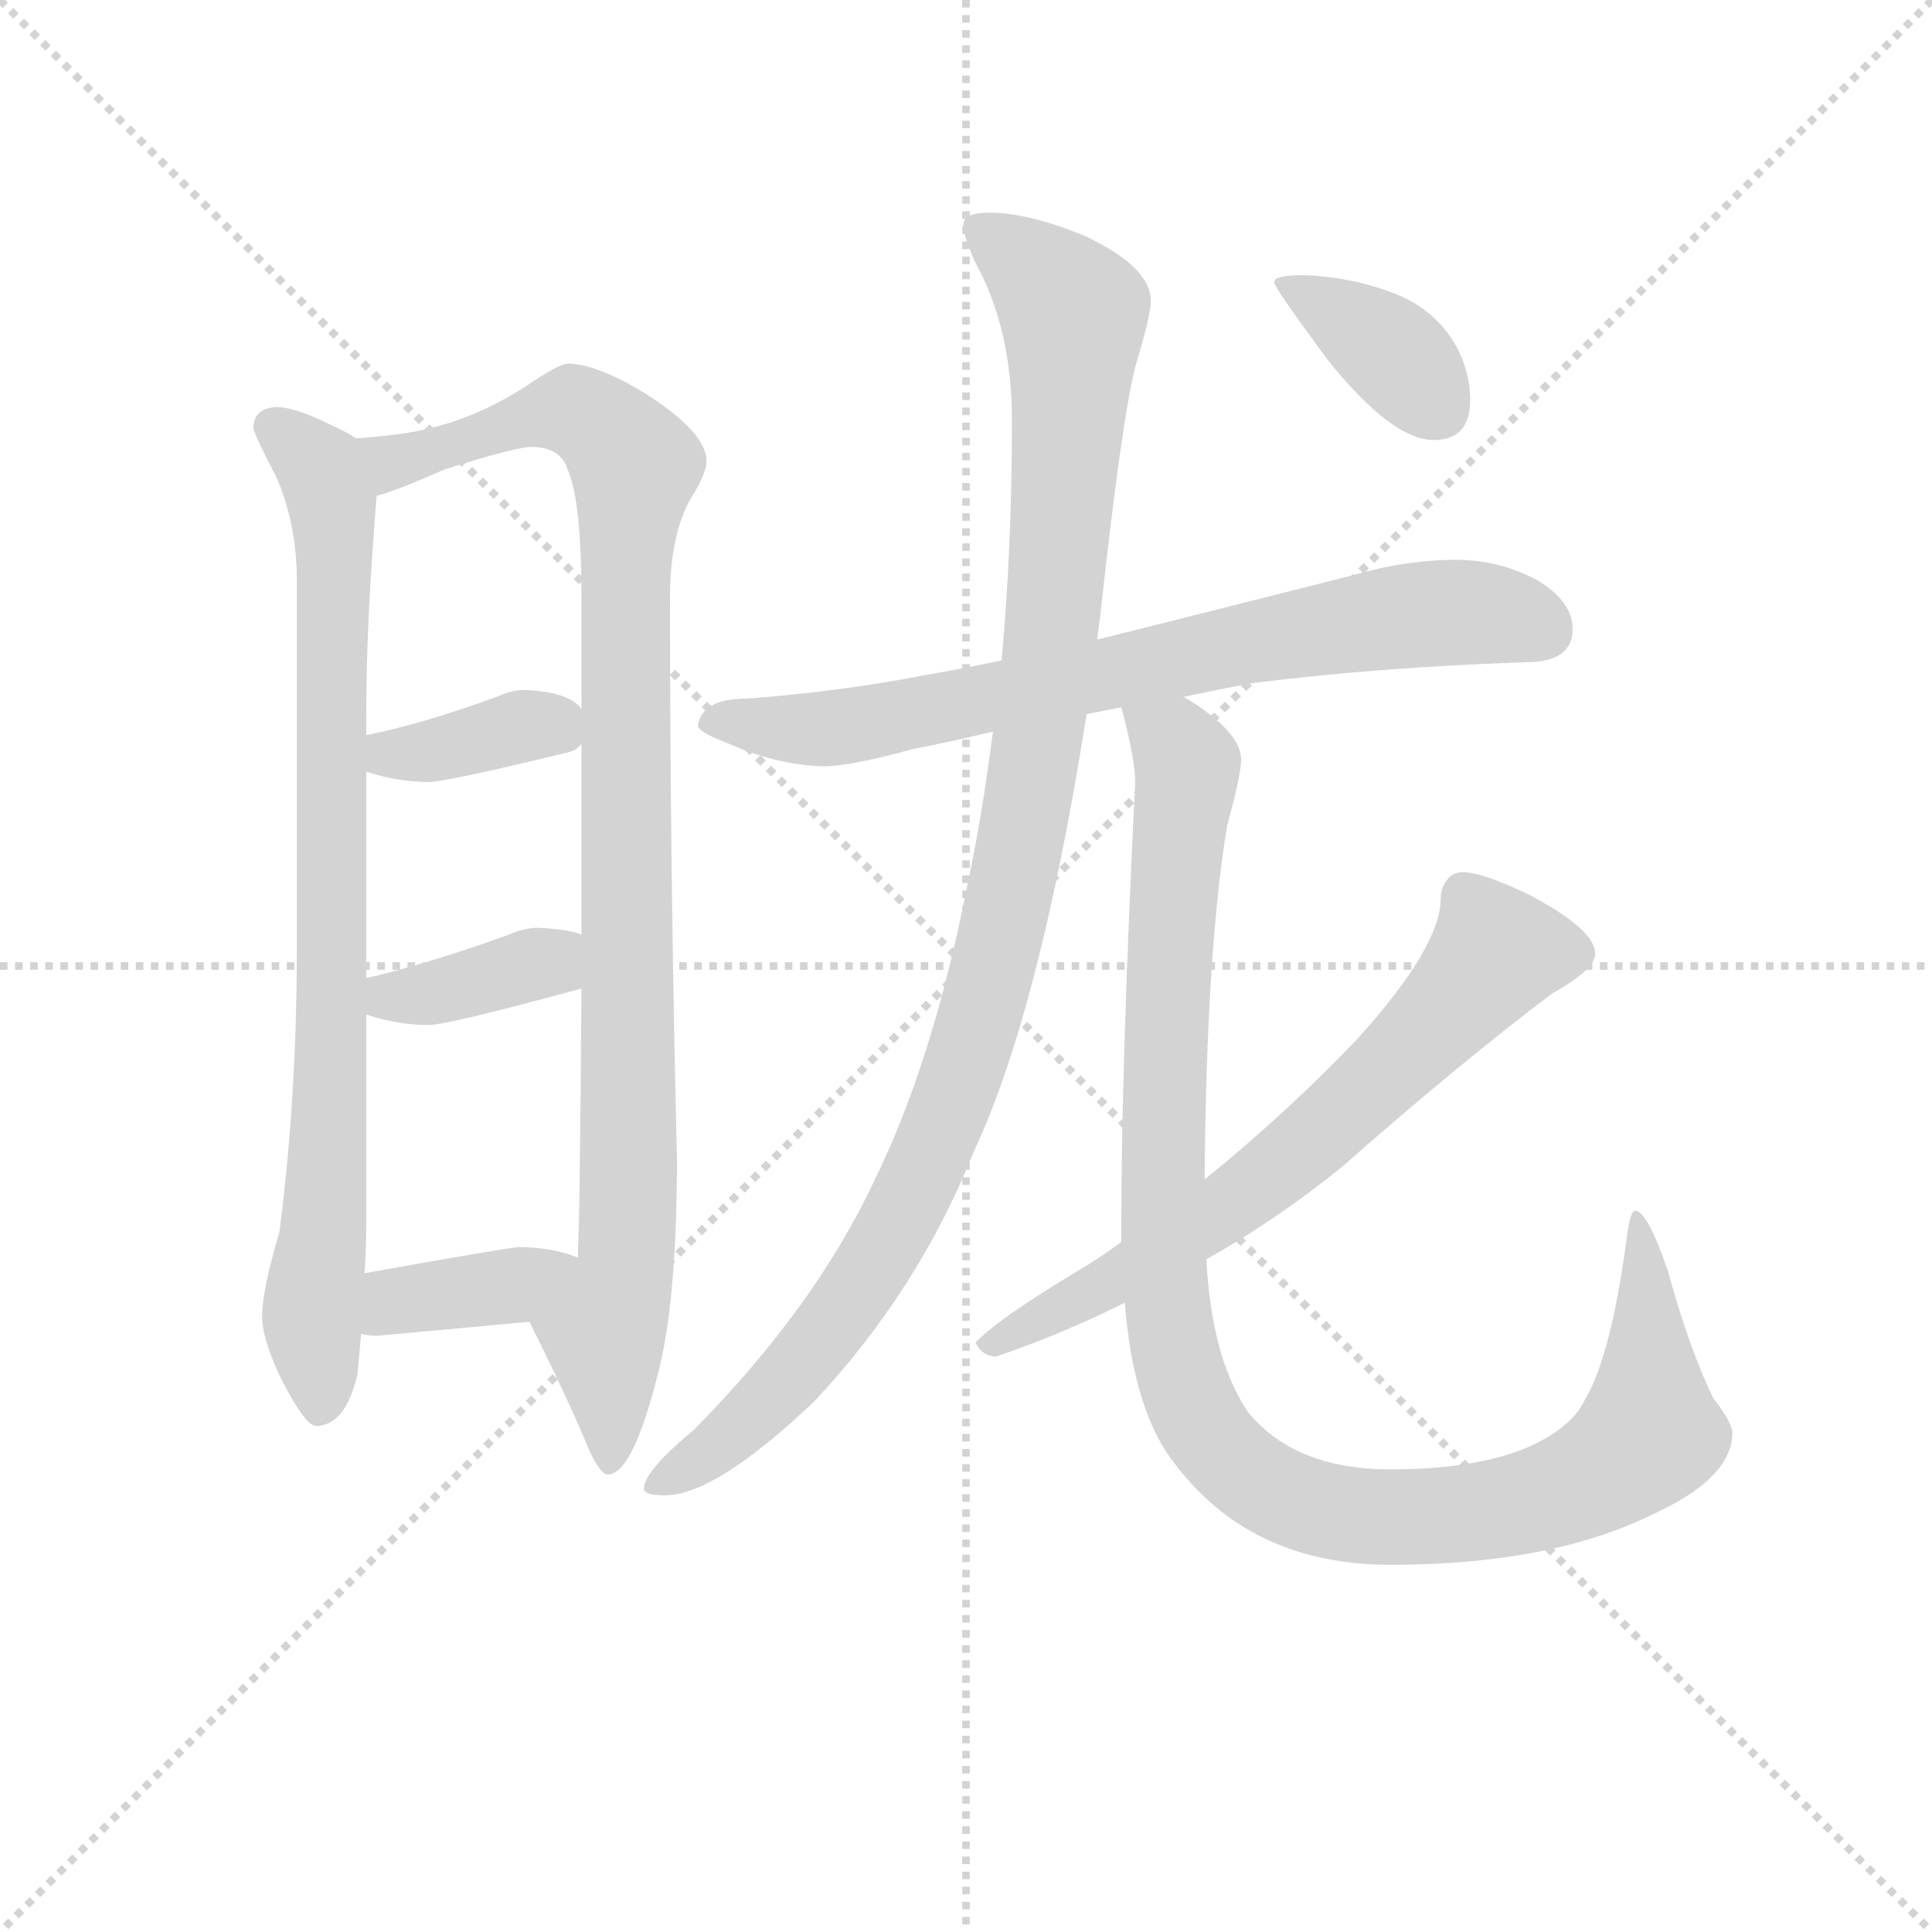 <svg version="1.1" viewBox="0 0 1024 1024" xmlns="http://www.w3.org/2000/svg">
  <g stroke="lightgray" stroke-dasharray="1,1" stroke-width="1" transform="scale(4, 4)">
    <line x1="0" y1="0" x2="256" y2="256"></line>
    <line x1="256" y1="0" x2="0" y2="256"></line>
    <line x1="128" y1="0" x2="128" y2="256"></line>
    <line x1="0" y1="128" x2="256" y2="128"></line>
  </g>
<g transform="scale(0.92, -0.92) translate(60, -900)">
   <style type="text/css">
    @keyframes keyframes0 {
      from {
       stroke: blue;
       stroke-dashoffset: 834;
       stroke-width: 128;
       }
       73% {
       animation-timing-function: step-end;
       stroke: blue;
       stroke-dashoffset: 0;
       stroke-width: 128;
       }
       to {
       stroke: black;
       stroke-width: 1024;
       }
       }
       #make-me-a-hanzi-animation-0 {
         animation: keyframes0 0.929s both;
         animation-delay: 0s;
         animation-timing-function: linear;
       }
    @keyframes keyframes1 {
      from {
       stroke: blue;
       stroke-dashoffset: 1006;
       stroke-width: 128;
       }
       77% {
       animation-timing-function: step-end;
       stroke: blue;
       stroke-dashoffset: 0;
       stroke-width: 128;
       }
       to {
       stroke: black;
       stroke-width: 1024;
       }
       }
       #make-me-a-hanzi-animation-1 {
         animation: keyframes1 1.069s both;
         animation-delay: 0.929s;
         animation-timing-function: linear;
       }
    @keyframes keyframes2 {
      from {
       stroke: blue;
       stroke-dashoffset: 368;
       stroke-width: 128;
       }
       55% {
       animation-timing-function: step-end;
       stroke: blue;
       stroke-dashoffset: 0;
       stroke-width: 128;
       }
       to {
       stroke: black;
       stroke-width: 1024;
       }
       }
       #make-me-a-hanzi-animation-2 {
         animation: keyframes2 0.549s both;
         animation-delay: 1.997s;
         animation-timing-function: linear;
       }
    @keyframes keyframes3 {
      from {
       stroke: blue;
       stroke-dashoffset: 372;
       stroke-width: 128;
       }
       55% {
       animation-timing-function: step-end;
       stroke: blue;
       stroke-dashoffset: 0;
       stroke-width: 128;
       }
       to {
       stroke: black;
       stroke-width: 1024;
       }
       }
       #make-me-a-hanzi-animation-3 {
         animation: keyframes3 0.553s both;
         animation-delay: 2.547s;
         animation-timing-function: linear;
       }
    @keyframes keyframes4 {
      from {
       stroke: blue;
       stroke-dashoffset: 376;
       stroke-width: 128;
       }
       55% {
       animation-timing-function: step-end;
       stroke: blue;
       stroke-dashoffset: 0;
       stroke-width: 128;
       }
       to {
       stroke: black;
       stroke-width: 1024;
       }
       }
       #make-me-a-hanzi-animation-4 {
         animation: keyframes4 0.556s both;
         animation-delay: 3.1s;
         animation-timing-function: linear;
       }
    @keyframes keyframes5 {
      from {
       stroke: blue;
       stroke-dashoffset: 745;
       stroke-width: 128;
       }
       71% {
       animation-timing-function: step-end;
       stroke: blue;
       stroke-dashoffset: 0;
       stroke-width: 128;
       }
       to {
       stroke: black;
       stroke-width: 1024;
       }
       }
       #make-me-a-hanzi-animation-5 {
         animation: keyframes5 0.856s both;
         animation-delay: 3.656s;
         animation-timing-function: linear;
       }
    @keyframes keyframes6 {
      from {
       stroke: blue;
       stroke-dashoffset: 1074;
       stroke-width: 128;
       }
       78% {
       animation-timing-function: step-end;
       stroke: blue;
       stroke-dashoffset: 0;
       stroke-width: 128;
       }
       to {
       stroke: black;
       stroke-width: 1024;
       }
       }
       #make-me-a-hanzi-animation-6 {
         animation: keyframes6 1.124s both;
         animation-delay: 4.512s;
         animation-timing-function: linear;
       }
    @keyframes keyframes7 {
      from {
       stroke: blue;
       stroke-dashoffset: 1093;
       stroke-width: 128;
       }
       78% {
       animation-timing-function: step-end;
       stroke: blue;
       stroke-dashoffset: 0;
       stroke-width: 128;
       }
       to {
       stroke: black;
       stroke-width: 1024;
       }
       }
       #make-me-a-hanzi-animation-7 {
         animation: keyframes7 1.139s both;
         animation-delay: 5.636s;
         animation-timing-function: linear;
       }
    @keyframes keyframes8 {
      from {
       stroke: blue;
       stroke-dashoffset: 675;
       stroke-width: 128;
       }
       69% {
       animation-timing-function: step-end;
       stroke: blue;
       stroke-dashoffset: 0;
       stroke-width: 128;
       }
       to {
       stroke: black;
       stroke-width: 1024;
       }
       }
       #make-me-a-hanzi-animation-8 {
         animation: keyframes8 0.799s both;
         animation-delay: 6.775s;
         animation-timing-function: linear;
       }
    @keyframes keyframes9 {
      from {
       stroke: blue;
       stroke-dashoffset: 372;
       stroke-width: 128;
       }
       55% {
       animation-timing-function: step-end;
       stroke: blue;
       stroke-dashoffset: 0;
       stroke-width: 128;
       }
       to {
       stroke: black;
       stroke-width: 1024;
       }
       }
       #make-me-a-hanzi-animation-9 {
         animation: keyframes9 0.553s both;
         animation-delay: 7.575s;
         animation-timing-function: linear;
       }
</style>
<path d="M 99.0 665.5 Q 86.0 664.5 86.0 653.5 Q 86.0 650.5 99.0 625.5 Q 111.0 598.5 111.0 565.5 L 111.0 353.5 Q 111.0 267.5 101.0 190.5 Q 91.0 156.5 91.0 141.5 Q 91.0 128.5 102.0 105.5 Q 116.0 78.5 122.0 78.5 Q 139.0 78.5 146.0 108.5 Q 147.0 119.5 148.0 131.5 L 150.0 166.5 Q 151.0 179.5 151.0 197.5 L 151.0 315.5 L 151.0 336.5 L 151.0 455.5 L 151.0 476.5 L 151.0 489.5 Q 151.0 541.5 157.0 614.5 C 159.0 640.5 159.0 640.5 145.0 647.5 Q 141.0 650.5 130.0 655.5 Q 110.0 665.5 99.0 665.5 Z" fill="lightgray"></path> 
<path d="M 245.0 138.5 Q 268.0 92.5 279.0 65.5 Q 286.0 50.5 290.0 50.5 Q 305.0 50.5 320.0 112.5 Q 330.0 153.5 330.0 232.5 Q 326.0 396.5 326.0 555.5 Q 326.0 593.5 339.0 614.5 Q 347.0 627.5 347.0 634.5 Q 347.0 650.5 313.0 672.5 Q 284.0 690.5 267.0 690.5 Q 263.0 690.5 249.0 681.5 Q 223.0 663.5 196.0 655.5 Q 177.0 649.5 145.0 647.5 C 115.0 644.5 129.0 604.5 157.0 614.5 Q 164.0 615.5 196.0 629.5 Q 237.0 642.5 246.0 642.5 Q 263.0 642.5 267.0 629.5 Q 275.0 611.5 275.0 555.5 L 275.0 491.5 L 275.0 471.5 L 275.0 361.5 L 275.0 330.5 Q 274.0 193.5 273.0 180.5 L 273.0 175.5 C 272.0 145.5 232.0 165.5 245.0 138.5 Z" fill="lightgray"></path> 
<path d="M 151.0 455.5 Q 169.0 449.5 187.0 449.5 Q 197.0 449.5 267.0 466.5 Q 272.0 467.5 275.0 471.5 C 285.0 480.5 285.0 480.5 275.0 491.5 Q 268.0 501.5 242.0 502.5 Q 235.0 502.5 226.0 498.5 Q 182.0 482.5 151.0 476.5 C 122.0 470.5 122.0 464.5 151.0 455.5 Z" fill="lightgray"></path> 
<path d="M 151.0 315.5 Q 169.0 309.5 187.0 309.5 Q 198.0 309.5 275.0 330.5 C 304.0 338.5 303.0 351.5 275.0 361.5 Q 269.0 364.5 250.0 365.5 Q 242.0 365.5 233.0 361.5 Q 186.0 344.5 151.0 336.5 C 122.0 329.5 122.0 324.5 151.0 315.5 Z" fill="lightgray"></path> 
<path d="M 148.0 131.5 Q 152.0 130.5 158.0 130.5 Q 201.0 134.5 245.0 138.5 C 275.0 141.5 301.0 165.5 273.0 175.5 Q 258.0 181.5 239.0 181.5 Q 234.0 181.5 150.0 166.5 C 120.0 161.5 118.0 136.5 148.0 131.5 Z" fill="lightgray"></path> 
<path d="M 622.0 498.5 Q 640.0 502.5 662.0 506.5 Q 733.0 515.5 819.0 518.5 Q 846.0 518.5 846.0 537.5 Q 846.0 553.5 826.0 565.5 Q 804.0 577.5 779.0 577.5 Q 750.0 577.5 719.0 568.5 Q 640.0 548.5 572.0 531.5 L 517.0 519.5 Q 493.0 514.5 470.0 510.5 Q 423.0 501.5 370.0 497.5 Q 344.0 497.5 342.0 481.5 Q 344.0 477.5 360.0 471.5 Q 387.0 459.5 414.0 458.5 Q 430.0 458.5 466.0 468.5 Q 487.0 472.5 512.0 478.5 L 566.0 488.5 Q 575.0 490.5 586.0 492.5 L 622.0 498.5 Z" fill="lightgray"></path> 
<path d="M 572.0 531.5 Q 573.0 538.5 574.0 546.5 Q 586.0 656.5 594.0 688.5 Q 603.0 718.5 603.0 726.5 Q 603.0 746.5 564.0 764.5 Q 532.0 777.5 510.0 777.5 Q 495.0 777.5 495.0 770.5 Q 495.0 763.5 502.0 748.5 Q 523.0 710.5 523.0 657.5 Q 523.0 584.5 517.0 519.5 L 512.0 478.5 Q 506.0 430.5 497.0 388.5 Q 477.0 287.5 444.0 220.5 Q 410.0 147.5 340.0 76.5 Q 311.0 52.5 311.0 42.5 Q 311.0 38.5 323.0 38.5 Q 352.0 38.5 409.0 92.5 Q 469.0 156.5 501.0 236.5 Q 539.0 317.5 566.0 488.5 L 572.0 531.5 Z" fill="lightgray"></path> 
<path d="M 586.0 492.5 Q 594.0 462.5 594.0 449.5 Q 586.0 287.5 586.0 193.5 L 586.0 184.5 L 588.0 149.5 Q 593.0 86.5 617.0 56.5 Q 661.0 -1.5 741.0 -1.5 Q 833.0 -1.5 892.0 27.5 Q 938.0 48.5 938.0 74.5 Q 938.0 80.5 927.0 94.5 Q 913.0 123.5 901.0 167.5 Q 889.0 202.5 882.0 202.5 Q 879.0 202.5 877.0 185.5 Q 868.0 118.5 853.0 93.5 Q 846.0 78.5 823.0 67.5 Q 793.0 53.5 741.0 53.5 Q 686.0 53.5 659.0 86.5 Q 638.0 117.5 635.0 174.5 L 634.0 220.5 Q 635.0 352.5 647.0 424.5 Q 655.0 453.5 655.0 462.5 Q 655.0 476.5 630.0 493.5 Q 627.0 495.5 622.0 498.5 C 598.0 516.5 579.0 521.5 586.0 492.5 Z" fill="lightgray"></path> 
<path d="M 586.0 184.5 Q 578.0 178.5 567.0 171.5 Q 515.0 140.5 502.0 126.5 Q 506.0 118.5 514.0 118.5 Q 552.0 131.5 588.0 149.5 L 635.0 174.5 Q 676.0 197.5 714.0 228.5 Q 781.0 287.5 834.0 327.5 Q 859.0 341.5 859.0 350.5 Q 859.0 364.5 821.0 384.5 Q 794.0 397.5 783.0 397.5 Q 777.0 397.5 774.0 393.5 Q 770.0 388.5 770.0 382.5 Q 770.0 354.5 722.0 301.5 Q 682.0 259.5 634.0 220.5 L 586.0 184.5 Z" fill="lightgray"></path> 
<path d="M 691.0 741.5 Q 674.0 741.5 674.0 737.5 Q 674.0 734.5 705.0 692.5 Q 742.0 646.5 766.0 646.5 Q 787.0 646.5 787.0 669.5 Q 787.0 685.5 779.0 700.5 Q 766.0 723.5 739.0 732.5 Q 717.0 740.5 691.0 741.5 Z" fill="lightgray"></path> 
      <clipPath id="make-me-a-hanzi-clip-0">
      <path d="M 99.0 665.5 Q 86.0 664.5 86.0 653.5 Q 86.0 650.5 99.0 625.5 Q 111.0 598.5 111.0 565.5 L 111.0 353.5 Q 111.0 267.5 101.0 190.5 Q 91.0 156.5 91.0 141.5 Q 91.0 128.5 102.0 105.5 Q 116.0 78.5 122.0 78.5 Q 139.0 78.5 146.0 108.5 Q 147.0 119.5 148.0 131.5 L 150.0 166.5 Q 151.0 179.5 151.0 197.5 L 151.0 315.5 L 151.0 336.5 L 151.0 455.5 L 151.0 476.5 L 151.0 489.5 Q 151.0 541.5 157.0 614.5 C 159.0 640.5 159.0 640.5 145.0 647.5 Q 141.0 650.5 130.0 655.5 Q 110.0 665.5 99.0 665.5 Z" fill="lightgray"></path>
      </clipPath>
      <path clip-path="url(#make-me-a-hanzi-clip-0)" d="M 98.0 653.5 L 128.0 622.5 L 133.0 589.5 L 131.0 278.5 L 120.0 143.5 L 125.0 88.5 " fill="none" id="make-me-a-hanzi-animation-0" stroke-dasharray="706 1412" stroke-linecap="round"></path>

      <clipPath id="make-me-a-hanzi-clip-1">
      <path d="M 245.0 138.5 Q 268.0 92.5 279.0 65.5 Q 286.0 50.5 290.0 50.5 Q 305.0 50.5 320.0 112.5 Q 330.0 153.5 330.0 232.5 Q 326.0 396.5 326.0 555.5 Q 326.0 593.5 339.0 614.5 Q 347.0 627.5 347.0 634.5 Q 347.0 650.5 313.0 672.5 Q 284.0 690.5 267.0 690.5 Q 263.0 690.5 249.0 681.5 Q 223.0 663.5 196.0 655.5 Q 177.0 649.5 145.0 647.5 C 115.0 644.5 129.0 604.5 157.0 614.5 Q 164.0 615.5 196.0 629.5 Q 237.0 642.5 246.0 642.5 Q 263.0 642.5 267.0 629.5 Q 275.0 611.5 275.0 555.5 L 275.0 491.5 L 275.0 471.5 L 275.0 361.5 L 275.0 330.5 Q 274.0 193.5 273.0 180.5 L 273.0 175.5 C 272.0 145.5 232.0 165.5 245.0 138.5 Z" fill="lightgray"></path>
      </clipPath>
      <path clip-path="url(#make-me-a-hanzi-clip-1)" d="M 153.0 644.5 L 163.0 635.5 L 182.0 637.5 L 270.0 663.5 L 306.0 631.5 L 300.0 536.5 L 303.0 223.5 L 301.0 172.5 L 287.0 132.5 L 291.0 56.5 " fill="none" id="make-me-a-hanzi-animation-1" stroke-dasharray="878 1756" stroke-linecap="round"></path>

      <clipPath id="make-me-a-hanzi-clip-2">
      <path d="M 151.0 455.5 Q 169.0 449.5 187.0 449.5 Q 197.0 449.5 267.0 466.5 Q 272.0 467.5 275.0 471.5 C 285.0 480.5 285.0 480.5 275.0 491.5 Q 268.0 501.5 242.0 502.5 Q 235.0 502.5 226.0 498.5 Q 182.0 482.5 151.0 476.5 C 122.0 470.5 122.0 464.5 151.0 455.5 Z" fill="lightgray"></path>
      </clipPath>
      <path clip-path="url(#make-me-a-hanzi-clip-2)" d="M 159.0 471.5 L 165.0 465.5 L 182.0 466.5 L 247.0 482.5 L 266.0 476.5 " fill="none" id="make-me-a-hanzi-animation-2" stroke-dasharray="240 480" stroke-linecap="round"></path>

      <clipPath id="make-me-a-hanzi-clip-3">
      <path d="M 151.0 315.5 Q 169.0 309.5 187.0 309.5 Q 198.0 309.5 275.0 330.5 C 304.0 338.5 303.0 351.5 275.0 361.5 Q 269.0 364.5 250.0 365.5 Q 242.0 365.5 233.0 361.5 Q 186.0 344.5 151.0 336.5 C 122.0 329.5 122.0 324.5 151.0 315.5 Z" fill="lightgray"></path>
      </clipPath>
      <path clip-path="url(#make-me-a-hanzi-clip-3)" d="M 159.0 331.5 L 165.0 325.5 L 194.0 328.5 L 254.0 344.5 L 268.0 353.5 " fill="none" id="make-me-a-hanzi-animation-3" stroke-dasharray="244 488" stroke-linecap="round"></path>

      <clipPath id="make-me-a-hanzi-clip-4">
      <path d="M 148.0 131.5 Q 152.0 130.5 158.0 130.5 Q 201.0 134.5 245.0 138.5 C 275.0 141.5 301.0 165.5 273.0 175.5 Q 258.0 181.5 239.0 181.5 Q 234.0 181.5 150.0 166.5 C 120.0 161.5 118.0 136.5 148.0 131.5 Z" fill="lightgray"></path>
      </clipPath>
      <path clip-path="url(#make-me-a-hanzi-clip-4)" d="M 154.0 137.5 L 169.0 151.5 L 234.0 158.5 L 266.0 171.5 " fill="none" id="make-me-a-hanzi-animation-4" stroke-dasharray="248 496" stroke-linecap="round"></path>

      <clipPath id="make-me-a-hanzi-clip-5">
      <path d="M 622.0 498.5 Q 640.0 502.5 662.0 506.5 Q 733.0 515.5 819.0 518.5 Q 846.0 518.5 846.0 537.5 Q 846.0 553.5 826.0 565.5 Q 804.0 577.5 779.0 577.5 Q 750.0 577.5 719.0 568.5 Q 640.0 548.5 572.0 531.5 L 517.0 519.5 Q 493.0 514.5 470.0 510.5 Q 423.0 501.5 370.0 497.5 Q 344.0 497.5 342.0 481.5 Q 344.0 477.5 360.0 471.5 Q 387.0 459.5 414.0 458.5 Q 430.0 458.5 466.0 468.5 Q 487.0 472.5 512.0 478.5 L 566.0 488.5 Q 575.0 490.5 586.0 492.5 L 622.0 498.5 Z" fill="lightgray"></path>
      </clipPath>
      <path clip-path="url(#make-me-a-hanzi-clip-5)" d="M 349.0 483.5 L 417.0 480.5 L 452.0 485.5 L 747.0 545.5 L 800.0 546.5 L 830.0 536.5 " fill="none" id="make-me-a-hanzi-animation-5" stroke-dasharray="617 1234" stroke-linecap="round"></path>

      <clipPath id="make-me-a-hanzi-clip-6">
      <path d="M 572.0 531.5 Q 573.0 538.5 574.0 546.5 Q 586.0 656.5 594.0 688.5 Q 603.0 718.5 603.0 726.5 Q 603.0 746.5 564.0 764.5 Q 532.0 777.5 510.0 777.5 Q 495.0 777.5 495.0 770.5 Q 495.0 763.5 502.0 748.5 Q 523.0 710.5 523.0 657.5 Q 523.0 584.5 517.0 519.5 L 512.0 478.5 Q 506.0 430.5 497.0 388.5 Q 477.0 287.5 444.0 220.5 Q 410.0 147.5 340.0 76.5 Q 311.0 52.5 311.0 42.5 Q 311.0 38.5 323.0 38.5 Q 352.0 38.5 409.0 92.5 Q 469.0 156.5 501.0 236.5 Q 539.0 317.5 566.0 488.5 L 572.0 531.5 Z" fill="lightgray"></path>
      </clipPath>
      <path clip-path="url(#make-me-a-hanzi-clip-6)" d="M 505.0 767.5 L 558.0 719.5 L 537.0 463.5 L 510.0 331.5 L 472.0 224.5 L 428.0 147.5 L 389.0 98.5 L 351.0 64.5 L 318.0 44.5 " fill="none" id="make-me-a-hanzi-animation-6" stroke-dasharray="946 1892" stroke-linecap="round"></path>

      <clipPath id="make-me-a-hanzi-clip-7">
      <path d="M 586.0 492.5 Q 594.0 462.5 594.0 449.5 Q 586.0 287.5 586.0 193.5 L 586.0 184.5 L 588.0 149.5 Q 593.0 86.5 617.0 56.5 Q 661.0 -1.5 741.0 -1.5 Q 833.0 -1.5 892.0 27.5 Q 938.0 48.5 938.0 74.5 Q 938.0 80.5 927.0 94.5 Q 913.0 123.5 901.0 167.5 Q 889.0 202.5 882.0 202.5 Q 879.0 202.5 877.0 185.5 Q 868.0 118.5 853.0 93.5 Q 846.0 78.5 823.0 67.5 Q 793.0 53.5 741.0 53.5 Q 686.0 53.5 659.0 86.5 Q 638.0 117.5 635.0 174.5 L 634.0 220.5 Q 635.0 352.5 647.0 424.5 Q 655.0 453.5 655.0 462.5 Q 655.0 476.5 630.0 493.5 Q 627.0 495.5 622.0 498.5 C 598.0 516.5 579.0 521.5 586.0 492.5 Z" fill="lightgray"></path>
      </clipPath>
      <path clip-path="url(#make-me-a-hanzi-clip-7)" d="M 593.0 484.5 L 607.0 479.5 L 624.0 459.5 L 612.0 319.5 L 611.0 168.5 L 622.0 102.5 L 650.0 57.5 L 670.0 42.5 L 705.0 29.5 L 768.0 26.5 L 839.0 40.5 L 871.0 57.5 L 890.0 73.5 L 883.0 198.5 " fill="none" id="make-me-a-hanzi-animation-7" stroke-dasharray="965 1930" stroke-linecap="round"></path>

      <clipPath id="make-me-a-hanzi-clip-8">
      <path d="M 586.0 184.5 Q 578.0 178.5 567.0 171.5 Q 515.0 140.5 502.0 126.5 Q 506.0 118.5 514.0 118.5 Q 552.0 131.5 588.0 149.5 L 635.0 174.5 Q 676.0 197.5 714.0 228.5 Q 781.0 287.5 834.0 327.5 Q 859.0 341.5 859.0 350.5 Q 859.0 364.5 821.0 384.5 Q 794.0 397.5 783.0 397.5 Q 777.0 397.5 774.0 393.5 Q 770.0 388.5 770.0 382.5 Q 770.0 354.5 722.0 301.5 Q 682.0 259.5 634.0 220.5 L 586.0 184.5 Z" fill="lightgray"></path>
      </clipPath>
      <path clip-path="url(#make-me-a-hanzi-clip-8)" d="M 848.0 351.5 L 802.0 351.5 L 755.0 297.5 L 682.0 230.5 L 610.0 179.5 L 510.0 125.5 " fill="none" id="make-me-a-hanzi-animation-8" stroke-dasharray="547 1094" stroke-linecap="round"></path>

      <clipPath id="make-me-a-hanzi-clip-9">
      <path d="M 691.0 741.5 Q 674.0 741.5 674.0 737.5 Q 674.0 734.5 705.0 692.5 Q 742.0 646.5 766.0 646.5 Q 787.0 646.5 787.0 669.5 Q 787.0 685.5 779.0 700.5 Q 766.0 723.5 739.0 732.5 Q 717.0 740.5 691.0 741.5 Z" fill="lightgray"></path>
      </clipPath>
      <path clip-path="url(#make-me-a-hanzi-clip-9)" d="M 678.0 736.5 L 741.0 698.5 L 768.0 665.5 " fill="none" id="make-me-a-hanzi-animation-9" stroke-dasharray="244 488" stroke-linecap="round"></path>

</g>
</svg>

